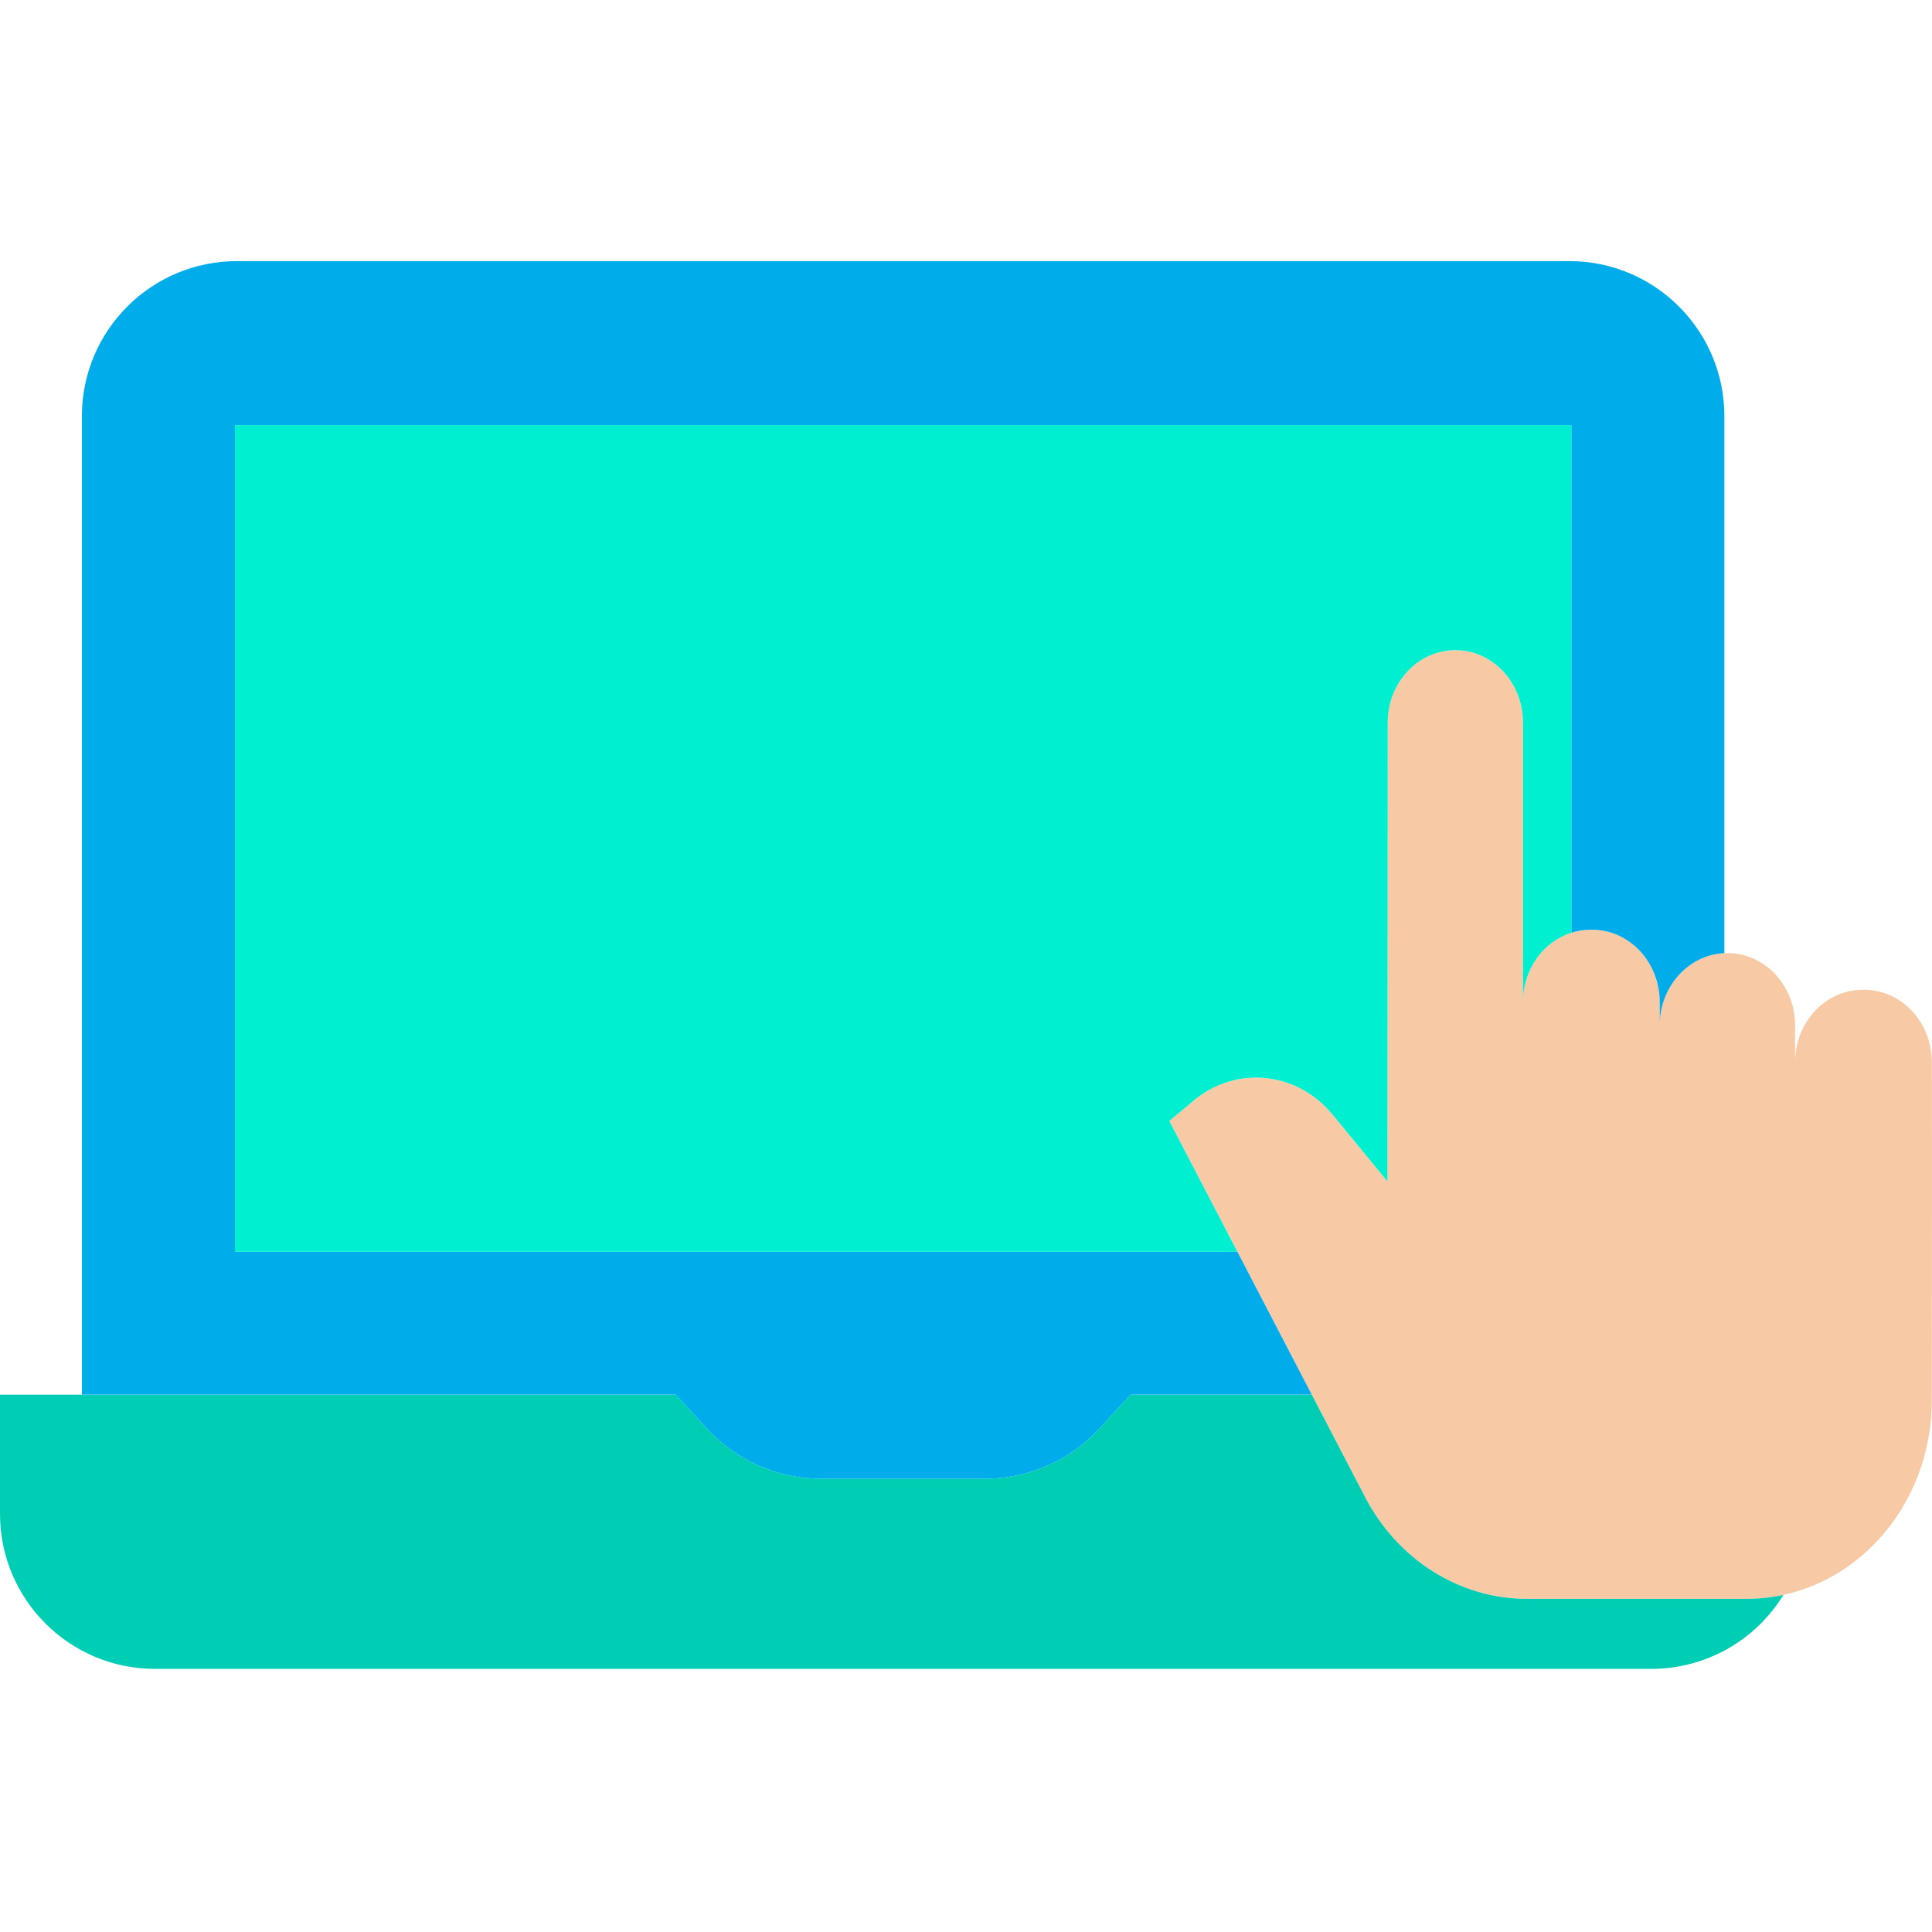 <svg height="484pt" viewBox="0 -65 484.478 484" width="484pt" xmlns="http://www.w3.org/2000/svg"><path d="m450.148 201.129c0-10.031 7.59-18.16 16.961-18.16h.371c9.348 0 16.93 8.102 16.961 18.109.07 32.75.027 35.969-.02 84.902-.031 24.059-15.992 44.129-37.203 48.727-3.043.664-6.152.992-9.27.992h-55.051c-16.848 0-32.387-9.77-40.59-25.539l-13.359-25.672-18.641-35.809-17.09-32.832 5.133-4.258c10.617-9.762 26.59-8.562 35.828 2.699l13.742 16.719.078-115.059c-.031-4.75 1.742-9.336 4.961-12.832 3.078-3.367 7.426-5.297 11.988-5.32 9.371 0 16.961 8.133 16.961 18.16v69.641c.191-8.027 5.25-14.77 12.129-16.938 1.555-.5 3.18-.754 4.812-.75h.398c9.359 0 16.949 8.129 16.949 18.16v5.848c0-9.758 7.199-17.719 16.211-18.141.25-.008.5-.02.75-.02h.039c9.359 0 16.949 8.133 16.949 18.16zm0 0" fill="#f7caa5"/><path d="m437.949 335.699c3.117 0 6.227-.328 9.27-.992-7.066 11.531-19.625 18.559-33.148 18.551h-375.191c-21.473.004-38.879-17.406-38.879-38.879v-29.891h169.441l7.887 8.559c7.367 7.984 17.73 12.527 28.594 12.531h41.117c10.863-.004 21.227-4.547 28.59-12.531l7.891-8.559h45.43l13.359 25.672c8.203 15.77 23.742 25.539 40.59 25.539zm0 0" fill="#00ceb4"/><path d="m432.41 39.117v134.66c-9.012.422-16.211 8.383-16.211 18.141v-5.848c0-10.031-7.59-18.16-16.949-18.16h-.398c-1.633-.004-3.258.25-4.812.75v-127.301h-335.129v207.32h251.398l18.641 35.809h-45.43l-7.891 8.559c-7.363 7.984-17.727 12.527-28.59 12.531h-41.117c-10.863-.004-21.227-4.547-28.594-12.531l-7.887-8.559h-148.902v-245.371c0-21.477 17.414-38.883 38.891-38.879h334.102c21.473 0 38.879 17.406 38.879 38.879zm0 0" fill="#00acea"/><path d="m394.039 168.648v.012c-6.879 2.168-11.938 8.91-12.129 16.938v-69.641c0-10.027-7.59-18.16-16.961-18.16-4.562.023-8.91 1.953-11.988 5.32-3.219 3.496-4.992 8.082-4.961 12.832l-.078 115.059-13.742-16.719c-9.238-11.262-25.211-12.461-35.828-2.699l-5.133 4.258 17.09 32.832h-251.398v-207.32h335.129zm0 0" fill="#00efd1"/></svg>